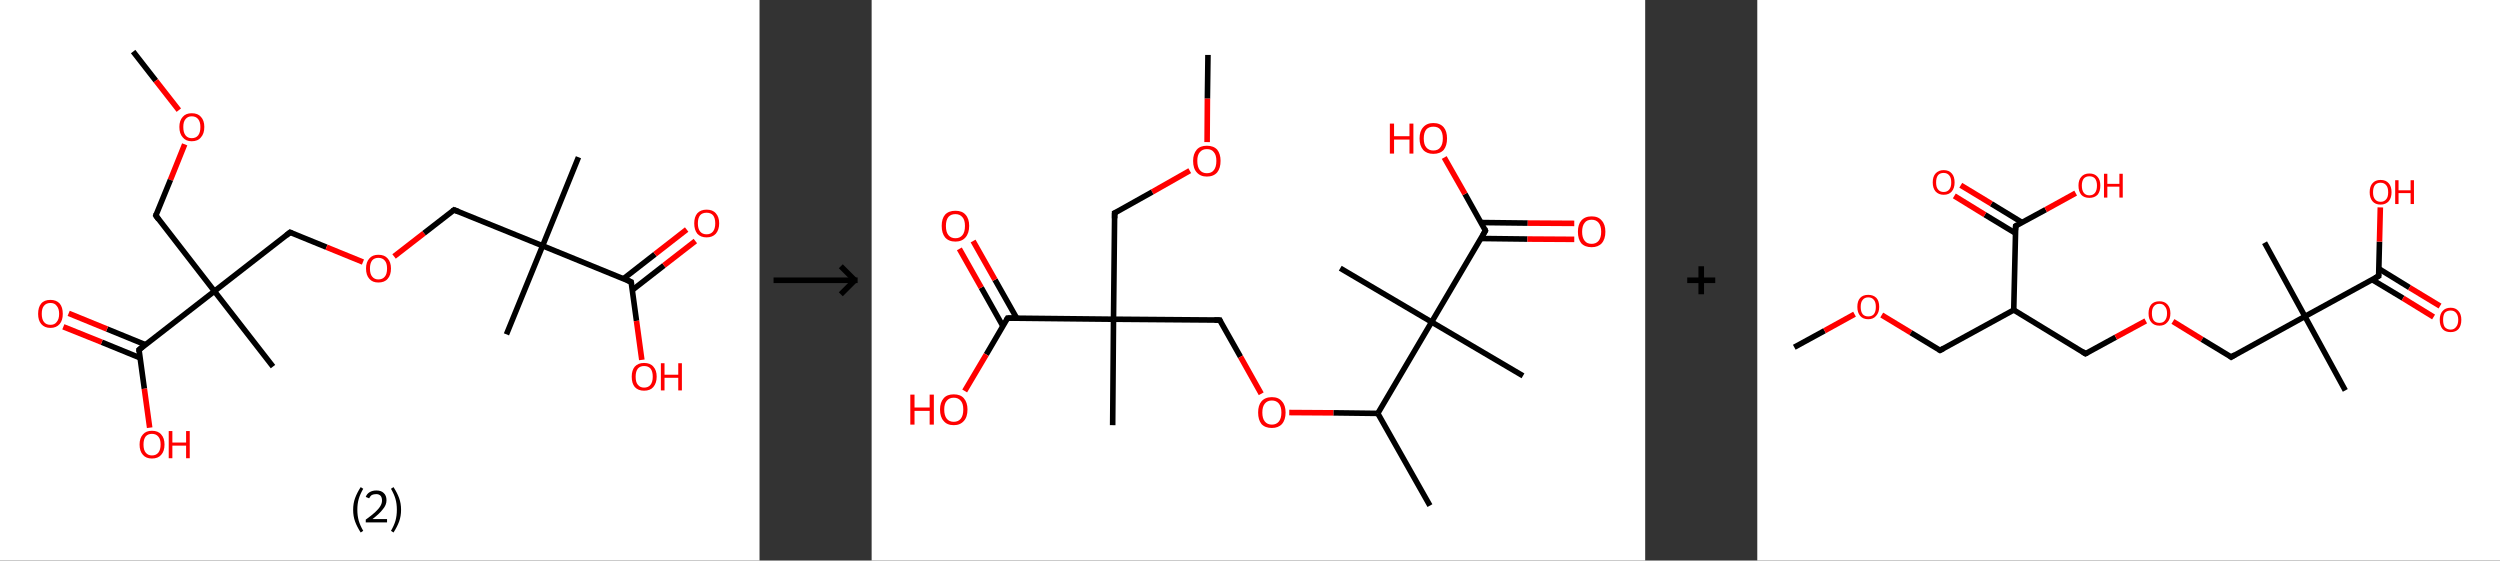 <?xml version='1.0' encoding='ASCII' standalone='yes'?>
<svg xmlns="http://www.w3.org/2000/svg" xmlns:xlink="http://www.w3.org/1999/xlink" version="1.1" width="892.0px" viewBox="0 0 892.0 200.0" height="200.0px">
  <rect x="0" y="0" width="892.0" height="200.0" fill="#333333" stroke="none"/>
  <g>
    <g transform="translate(0, 0) scale(1 1) "><!-- END OF HEADER -->
<rect style="opacity:1.0;fill:#FFFFFF;stroke:none" width="271.0" height="200.0" x="0.0" y="0.0"> </rect>
<path class="bond-0 atom-0 atom-1" d="M 47.5,18.4 L 55.6,28.8" style="fill:none;fill-rule:evenodd;stroke:#000000;stroke-width:2.0px;stroke-linecap:butt;stroke-linejoin:miter;stroke-opacity:1"/>
<path class="bond-0 atom-0 atom-1" d="M 55.6,28.8 L 63.8,39.3" style="fill:none;fill-rule:evenodd;stroke:#FF0000;stroke-width:2.0px;stroke-linecap:butt;stroke-linejoin:miter;stroke-opacity:1"/>
<path class="bond-1 atom-1 atom-2" d="M 65.9,51.5 L 60.8,64.2" style="fill:none;fill-rule:evenodd;stroke:#FF0000;stroke-width:2.0px;stroke-linecap:butt;stroke-linejoin:miter;stroke-opacity:1"/>
<path class="bond-1 atom-1 atom-2" d="M 60.8,64.2 L 55.6,76.9" style="fill:none;fill-rule:evenodd;stroke:#000000;stroke-width:2.0px;stroke-linecap:butt;stroke-linejoin:miter;stroke-opacity:1"/>
<path class="bond-2 atom-2 atom-3" d="M 55.6,76.9 L 76.5,103.9" style="fill:none;fill-rule:evenodd;stroke:#000000;stroke-width:2.0px;stroke-linecap:butt;stroke-linejoin:miter;stroke-opacity:1"/>
<path class="bond-3 atom-3 atom-4" d="M 76.5,103.9 L 97.4,130.8" style="fill:none;fill-rule:evenodd;stroke:#000000;stroke-width:2.0px;stroke-linecap:butt;stroke-linejoin:miter;stroke-opacity:1"/>
<path class="bond-4 atom-3 atom-5" d="M 76.5,103.9 L 103.5,82.9" style="fill:none;fill-rule:evenodd;stroke:#000000;stroke-width:2.0px;stroke-linecap:butt;stroke-linejoin:miter;stroke-opacity:1"/>
<path class="bond-5 atom-5 atom-6" d="M 103.5,82.9 L 116.5,88.2" style="fill:none;fill-rule:evenodd;stroke:#000000;stroke-width:2.0px;stroke-linecap:butt;stroke-linejoin:miter;stroke-opacity:1"/>
<path class="bond-5 atom-5 atom-6" d="M 116.5,88.2 L 129.5,93.5" style="fill:none;fill-rule:evenodd;stroke:#FF0000;stroke-width:2.0px;stroke-linecap:butt;stroke-linejoin:miter;stroke-opacity:1"/>
<path class="bond-6 atom-6 atom-7" d="M 140.6,91.5 L 151.3,83.2" style="fill:none;fill-rule:evenodd;stroke:#FF0000;stroke-width:2.0px;stroke-linecap:butt;stroke-linejoin:miter;stroke-opacity:1"/>
<path class="bond-6 atom-6 atom-7" d="M 151.3,83.2 L 162.0,74.9" style="fill:none;fill-rule:evenodd;stroke:#000000;stroke-width:2.0px;stroke-linecap:butt;stroke-linejoin:miter;stroke-opacity:1"/>
<path class="bond-7 atom-7 atom-8" d="M 162.0,74.9 L 193.6,87.7" style="fill:none;fill-rule:evenodd;stroke:#000000;stroke-width:2.0px;stroke-linecap:butt;stroke-linejoin:miter;stroke-opacity:1"/>
<path class="bond-8 atom-8 atom-9" d="M 193.6,87.7 L 180.7,119.3" style="fill:none;fill-rule:evenodd;stroke:#000000;stroke-width:2.0px;stroke-linecap:butt;stroke-linejoin:miter;stroke-opacity:1"/>
<path class="bond-9 atom-8 atom-10" d="M 193.6,87.7 L 206.4,56.1" style="fill:none;fill-rule:evenodd;stroke:#000000;stroke-width:2.0px;stroke-linecap:butt;stroke-linejoin:miter;stroke-opacity:1"/>
<path class="bond-10 atom-8 atom-11" d="M 193.6,87.7 L 225.2,100.6" style="fill:none;fill-rule:evenodd;stroke:#000000;stroke-width:2.0px;stroke-linecap:butt;stroke-linejoin:miter;stroke-opacity:1"/>
<path class="bond-11 atom-11 atom-12" d="M 225.6,103.5 L 236.9,94.7" style="fill:none;fill-rule:evenodd;stroke:#000000;stroke-width:2.0px;stroke-linecap:butt;stroke-linejoin:miter;stroke-opacity:1"/>
<path class="bond-11 atom-11 atom-12" d="M 236.9,94.7 L 248.1,86.0" style="fill:none;fill-rule:evenodd;stroke:#FF0000;stroke-width:2.0px;stroke-linecap:butt;stroke-linejoin:miter;stroke-opacity:1"/>
<path class="bond-11 atom-11 atom-12" d="M 222.4,99.5 L 233.7,90.7" style="fill:none;fill-rule:evenodd;stroke:#000000;stroke-width:2.0px;stroke-linecap:butt;stroke-linejoin:miter;stroke-opacity:1"/>
<path class="bond-11 atom-11 atom-12" d="M 233.7,90.7 L 245.0,81.9" style="fill:none;fill-rule:evenodd;stroke:#FF0000;stroke-width:2.0px;stroke-linecap:butt;stroke-linejoin:miter;stroke-opacity:1"/>
<path class="bond-12 atom-11 atom-13" d="M 225.2,100.6 L 227.1,114.5" style="fill:none;fill-rule:evenodd;stroke:#000000;stroke-width:2.0px;stroke-linecap:butt;stroke-linejoin:miter;stroke-opacity:1"/>
<path class="bond-12 atom-11 atom-13" d="M 227.1,114.5 L 229.0,128.4" style="fill:none;fill-rule:evenodd;stroke:#FF0000;stroke-width:2.0px;stroke-linecap:butt;stroke-linejoin:miter;stroke-opacity:1"/>
<path class="bond-13 atom-3 atom-14" d="M 76.5,103.9 L 49.6,124.8" style="fill:none;fill-rule:evenodd;stroke:#000000;stroke-width:2.0px;stroke-linecap:butt;stroke-linejoin:miter;stroke-opacity:1"/>
<path class="bond-14 atom-14 atom-15" d="M 51.9,123.0 L 38.2,117.4" style="fill:none;fill-rule:evenodd;stroke:#000000;stroke-width:2.0px;stroke-linecap:butt;stroke-linejoin:miter;stroke-opacity:1"/>
<path class="bond-14 atom-14 atom-15" d="M 38.2,117.4 L 24.5,111.8" style="fill:none;fill-rule:evenodd;stroke:#FF0000;stroke-width:2.0px;stroke-linecap:butt;stroke-linejoin:miter;stroke-opacity:1"/>
<path class="bond-14 atom-14 atom-15" d="M 50.0,127.7 L 36.3,122.1" style="fill:none;fill-rule:evenodd;stroke:#000000;stroke-width:2.0px;stroke-linecap:butt;stroke-linejoin:miter;stroke-opacity:1"/>
<path class="bond-14 atom-14 atom-15" d="M 36.3,122.1 L 22.6,116.6" style="fill:none;fill-rule:evenodd;stroke:#FF0000;stroke-width:2.0px;stroke-linecap:butt;stroke-linejoin:miter;stroke-opacity:1"/>
<path class="bond-15 atom-14 atom-16" d="M 49.6,124.8 L 51.5,138.7" style="fill:none;fill-rule:evenodd;stroke:#000000;stroke-width:2.0px;stroke-linecap:butt;stroke-linejoin:miter;stroke-opacity:1"/>
<path class="bond-15 atom-14 atom-16" d="M 51.5,138.7 L 53.4,152.6" style="fill:none;fill-rule:evenodd;stroke:#FF0000;stroke-width:2.0px;stroke-linecap:butt;stroke-linejoin:miter;stroke-opacity:1"/>
<path d="M 55.8,76.3 L 55.6,76.9 L 56.6,78.3" style="fill:none;stroke:#000000;stroke-width:2.0px;stroke-linecap:butt;stroke-linejoin:miter;stroke-opacity:1;"/>
<path d="M 102.1,84.0 L 103.5,82.9 L 104.1,83.2" style="fill:none;stroke:#000000;stroke-width:2.0px;stroke-linecap:butt;stroke-linejoin:miter;stroke-opacity:1;"/>
<path d="M 161.5,75.3 L 162.0,74.9 L 163.6,75.5" style="fill:none;stroke:#000000;stroke-width:2.0px;stroke-linecap:butt;stroke-linejoin:miter;stroke-opacity:1;"/>
<path d="M 223.6,99.9 L 225.2,100.6 L 225.3,101.3" style="fill:none;stroke:#000000;stroke-width:2.0px;stroke-linecap:butt;stroke-linejoin:miter;stroke-opacity:1;"/>
<path d="M 50.9,123.7 L 49.6,124.8 L 49.7,125.5" style="fill:none;stroke:#000000;stroke-width:2.0px;stroke-linecap:butt;stroke-linejoin:miter;stroke-opacity:1;"/>
<path class="atom-1" d="M 64.0 45.3 Q 64.0 43.0, 65.2 41.7 Q 66.3 40.4, 68.4 40.4 Q 70.6 40.4, 71.7 41.7 Q 72.9 43.0, 72.9 45.3 Q 72.9 47.7, 71.7 49.0 Q 70.6 50.4, 68.4 50.4 Q 66.3 50.4, 65.2 49.0 Q 64.0 47.7, 64.0 45.3 M 68.4 49.3 Q 69.9 49.3, 70.7 48.3 Q 71.5 47.3, 71.5 45.3 Q 71.5 43.5, 70.7 42.5 Q 69.9 41.5, 68.4 41.5 Q 67.0 41.5, 66.2 42.5 Q 65.4 43.4, 65.4 45.3 Q 65.4 47.3, 66.2 48.3 Q 67.0 49.3, 68.4 49.3 " fill="#FF0000"/>
<path class="atom-6" d="M 130.6 95.8 Q 130.6 93.5, 131.8 92.2 Q 132.9 90.9, 135.0 90.9 Q 137.2 90.9, 138.3 92.2 Q 139.5 93.5, 139.5 95.8 Q 139.5 98.2, 138.3 99.5 Q 137.2 100.8, 135.0 100.8 Q 132.9 100.8, 131.8 99.5 Q 130.6 98.2, 130.6 95.8 M 135.0 99.7 Q 136.5 99.7, 137.3 98.7 Q 138.1 97.8, 138.1 95.8 Q 138.1 93.9, 137.3 93.0 Q 136.5 92.0, 135.0 92.0 Q 133.6 92.0, 132.8 92.9 Q 132.0 93.9, 132.0 95.8 Q 132.0 97.8, 132.8 98.7 Q 133.6 99.7, 135.0 99.7 " fill="#FF0000"/>
<path class="atom-12" d="M 247.7 79.7 Q 247.7 77.4, 248.8 76.1 Q 250.0 74.8, 252.1 74.8 Q 254.3 74.8, 255.4 76.1 Q 256.6 77.4, 256.6 79.7 Q 256.6 82.0, 255.4 83.4 Q 254.2 84.7, 252.1 84.7 Q 250.0 84.7, 248.8 83.4 Q 247.7 82.0, 247.7 79.7 M 252.1 83.6 Q 253.6 83.6, 254.4 82.6 Q 255.2 81.6, 255.2 79.7 Q 255.2 77.8, 254.4 76.8 Q 253.6 75.9, 252.1 75.9 Q 250.6 75.9, 249.8 76.8 Q 249.0 77.8, 249.0 79.7 Q 249.0 81.6, 249.8 82.6 Q 250.6 83.6, 252.1 83.6 " fill="#FF0000"/>
<path class="atom-13" d="M 225.4 134.4 Q 225.4 132.1, 226.5 130.8 Q 227.7 129.5, 229.8 129.5 Q 232.0 129.5, 233.1 130.8 Q 234.3 132.1, 234.3 134.4 Q 234.3 136.7, 233.1 138.1 Q 232.0 139.4, 229.8 139.4 Q 227.7 139.4, 226.5 138.1 Q 225.4 136.8, 225.4 134.4 M 229.8 138.3 Q 231.3 138.3, 232.1 137.3 Q 232.9 136.3, 232.9 134.4 Q 232.9 132.5, 232.1 131.5 Q 231.3 130.6, 229.8 130.6 Q 228.4 130.6, 227.6 131.5 Q 226.8 132.5, 226.8 134.4 Q 226.8 136.4, 227.6 137.3 Q 228.4 138.3, 229.8 138.3 " fill="#FF0000"/>
<path class="atom-13" d="M 235.8 129.6 L 237.1 129.6 L 237.1 133.7 L 242.0 133.7 L 242.0 129.6 L 243.3 129.6 L 243.3 139.3 L 242.0 139.3 L 242.0 134.8 L 237.1 134.8 L 237.1 139.3 L 235.8 139.3 L 235.8 129.6 " fill="#FF0000"/>
<path class="atom-15" d="M 13.6 112.0 Q 13.6 109.6, 14.7 108.3 Q 15.8 107.0, 18.0 107.0 Q 20.1 107.0, 21.3 108.3 Q 22.4 109.6, 22.4 112.0 Q 22.4 114.3, 21.3 115.6 Q 20.1 117.0, 18.0 117.0 Q 15.9 117.0, 14.7 115.6 Q 13.6 114.3, 13.6 112.0 M 18.0 115.9 Q 19.5 115.9, 20.2 114.9 Q 21.1 113.9, 21.1 112.0 Q 21.1 110.1, 20.2 109.1 Q 19.5 108.1, 18.0 108.1 Q 16.5 108.1, 15.7 109.1 Q 14.9 110.0, 14.9 112.0 Q 14.9 113.9, 15.7 114.9 Q 16.5 115.9, 18.0 115.9 " fill="#FF0000"/>
<path class="atom-16" d="M 49.8 158.6 Q 49.8 156.3, 51.0 155.0 Q 52.1 153.7, 54.2 153.7 Q 56.4 153.7, 57.5 155.0 Q 58.7 156.3, 58.7 158.6 Q 58.7 161.0, 57.5 162.3 Q 56.4 163.6, 54.2 163.6 Q 52.1 163.6, 51.0 162.3 Q 49.8 161.0, 49.8 158.6 M 54.2 162.5 Q 55.7 162.5, 56.5 161.5 Q 57.3 160.5, 57.3 158.6 Q 57.3 156.7, 56.5 155.8 Q 55.7 154.8, 54.2 154.8 Q 52.8 154.8, 52.0 155.7 Q 51.2 156.7, 51.2 158.6 Q 51.2 160.6, 52.0 161.5 Q 52.8 162.5, 54.2 162.5 " fill="#FF0000"/>
<path class="atom-16" d="M 60.2 153.8 L 61.5 153.8 L 61.5 157.9 L 66.4 157.9 L 66.4 153.8 L 67.7 153.8 L 67.7 163.5 L 66.4 163.5 L 66.4 159.0 L 61.5 159.0 L 61.5 163.5 L 60.2 163.5 L 60.2 153.8 " fill="#FF0000"/>
<path class="legend" d="M 126.0 181.9 Q 126.0 179.6, 126.7 177.7 Q 127.4 175.8, 128.7 173.8 L 129.6 174.4 Q 128.5 176.3, 128.0 178.0 Q 127.5 179.7, 127.5 181.9 Q 127.5 184.0, 128.0 185.8 Q 128.5 187.5, 129.6 189.4 L 128.7 190.0 Q 127.4 188.0, 126.7 186.1 Q 126.0 184.2, 126.0 181.9 " fill="#000000"/>
<path class="legend" d="M 130.5 177.3 Q 130.9 176.2, 131.9 175.6 Q 132.9 175.0, 134.3 175.0 Q 136.0 175.0, 136.9 175.9 Q 137.9 176.8, 137.9 178.5 Q 137.9 180.2, 136.6 181.7 Q 135.4 183.3, 132.9 185.2 L 138.1 185.2 L 138.1 186.4 L 130.5 186.4 L 130.5 185.4 Q 132.6 183.9, 133.8 182.8 Q 135.1 181.6, 135.7 180.6 Q 136.3 179.6, 136.3 178.6 Q 136.3 177.5, 135.8 176.9 Q 135.2 176.3, 134.3 176.3 Q 133.3 176.3, 132.7 176.6 Q 132.1 177.0, 131.7 177.8 L 130.5 177.3 " fill="#000000"/>
<path class="legend" d="M 143.1 181.9 Q 143.1 184.2, 142.4 186.1 Q 141.7 188.0, 140.4 190.0 L 139.5 189.4 Q 140.6 187.5, 141.1 185.8 Q 141.6 184.0, 141.6 181.9 Q 141.6 179.7, 141.1 178.0 Q 140.6 176.3, 139.5 174.4 L 140.4 173.8 Q 141.7 175.8, 142.4 177.7 Q 143.1 179.6, 143.1 181.9 " fill="#000000"/>
</g>
    <g transform="translate(271.0, 0) scale(1 1) "><line x1="5" y1="100" x2="35" y2="100" style="stroke:rgb(0,0,0);stroke-width:2"/>
  <line x1="34" y1="100" x2="29" y2="95" style="stroke:rgb(0,0,0);stroke-width:2"/>
  <line x1="34" y1="100" x2="29" y2="105" style="stroke:rgb(0,0,0);stroke-width:2"/>
</g>
    <g transform="translate(311.0, 0) scale(1 1) "><!-- END OF HEADER -->
<rect style="opacity:1.0;fill:#FFFFFF;stroke:none" width="276.0" height="200.0" x="0.0" y="0.0"> </rect>
<path class="bond-0 atom-0 atom-1" d="M 120.0,19.6 L 119.8,35.2" style="fill:none;fill-rule:evenodd;stroke:#000000;stroke-width:2.0px;stroke-linecap:butt;stroke-linejoin:miter;stroke-opacity:1"/>
<path class="bond-0 atom-0 atom-1" d="M 119.8,35.2 L 119.7,50.7" style="fill:none;fill-rule:evenodd;stroke:#FF0000;stroke-width:2.0px;stroke-linecap:butt;stroke-linejoin:miter;stroke-opacity:1"/>
<path class="bond-1 atom-1 atom-2" d="M 113.5,60.9 L 100.1,68.5" style="fill:none;fill-rule:evenodd;stroke:#FF0000;stroke-width:2.0px;stroke-linecap:butt;stroke-linejoin:miter;stroke-opacity:1"/>
<path class="bond-1 atom-1 atom-2" d="M 100.1,68.5 L 86.7,76.0" style="fill:none;fill-rule:evenodd;stroke:#000000;stroke-width:2.0px;stroke-linecap:butt;stroke-linejoin:miter;stroke-opacity:1"/>
<path class="bond-2 atom-2 atom-3" d="M 86.7,76.0 L 86.3,113.9" style="fill:none;fill-rule:evenodd;stroke:#000000;stroke-width:2.0px;stroke-linecap:butt;stroke-linejoin:miter;stroke-opacity:1"/>
<path class="bond-3 atom-3 atom-4" d="M 86.3,113.9 L 86.0,151.7" style="fill:none;fill-rule:evenodd;stroke:#000000;stroke-width:2.0px;stroke-linecap:butt;stroke-linejoin:miter;stroke-opacity:1"/>
<path class="bond-4 atom-3 atom-5" d="M 86.3,113.9 L 124.2,114.2" style="fill:none;fill-rule:evenodd;stroke:#000000;stroke-width:2.0px;stroke-linecap:butt;stroke-linejoin:miter;stroke-opacity:1"/>
<path class="bond-5 atom-5 atom-6" d="M 124.2,114.2 L 131.6,127.3" style="fill:none;fill-rule:evenodd;stroke:#000000;stroke-width:2.0px;stroke-linecap:butt;stroke-linejoin:miter;stroke-opacity:1"/>
<path class="bond-5 atom-5 atom-6" d="M 131.6,127.3 L 139.0,140.5" style="fill:none;fill-rule:evenodd;stroke:#FF0000;stroke-width:2.0px;stroke-linecap:butt;stroke-linejoin:miter;stroke-opacity:1"/>
<path class="bond-6 atom-6 atom-7" d="M 149.0,147.2 L 164.8,147.3" style="fill:none;fill-rule:evenodd;stroke:#FF0000;stroke-width:2.0px;stroke-linecap:butt;stroke-linejoin:miter;stroke-opacity:1"/>
<path class="bond-6 atom-6 atom-7" d="M 164.8,147.3 L 180.6,147.5" style="fill:none;fill-rule:evenodd;stroke:#000000;stroke-width:2.0px;stroke-linecap:butt;stroke-linejoin:miter;stroke-opacity:1"/>
<path class="bond-7 atom-7 atom-8" d="M 180.6,147.5 L 199.2,180.4" style="fill:none;fill-rule:evenodd;stroke:#000000;stroke-width:2.0px;stroke-linecap:butt;stroke-linejoin:miter;stroke-opacity:1"/>
<path class="bond-8 atom-7 atom-9" d="M 180.6,147.5 L 199.8,114.9" style="fill:none;fill-rule:evenodd;stroke:#000000;stroke-width:2.0px;stroke-linecap:butt;stroke-linejoin:miter;stroke-opacity:1"/>
<path class="bond-9 atom-9 atom-10" d="M 199.8,114.9 L 167.2,95.7" style="fill:none;fill-rule:evenodd;stroke:#000000;stroke-width:2.0px;stroke-linecap:butt;stroke-linejoin:miter;stroke-opacity:1"/>
<path class="bond-10 atom-9 atom-11" d="M 199.8,114.9 L 232.4,134.1" style="fill:none;fill-rule:evenodd;stroke:#000000;stroke-width:2.0px;stroke-linecap:butt;stroke-linejoin:miter;stroke-opacity:1"/>
<path class="bond-11 atom-9 atom-12" d="M 199.8,114.9 L 219.0,82.3" style="fill:none;fill-rule:evenodd;stroke:#000000;stroke-width:2.0px;stroke-linecap:butt;stroke-linejoin:miter;stroke-opacity:1"/>
<path class="bond-12 atom-12 atom-13" d="M 217.4,85.1 L 234.0,85.3" style="fill:none;fill-rule:evenodd;stroke:#000000;stroke-width:2.0px;stroke-linecap:butt;stroke-linejoin:miter;stroke-opacity:1"/>
<path class="bond-12 atom-12 atom-13" d="M 234.0,85.3 L 250.7,85.4" style="fill:none;fill-rule:evenodd;stroke:#FF0000;stroke-width:2.0px;stroke-linecap:butt;stroke-linejoin:miter;stroke-opacity:1"/>
<path class="bond-12 atom-12 atom-13" d="M 217.4,79.4 L 234.1,79.6" style="fill:none;fill-rule:evenodd;stroke:#000000;stroke-width:2.0px;stroke-linecap:butt;stroke-linejoin:miter;stroke-opacity:1"/>
<path class="bond-12 atom-12 atom-13" d="M 234.1,79.6 L 250.7,79.7" style="fill:none;fill-rule:evenodd;stroke:#FF0000;stroke-width:2.0px;stroke-linecap:butt;stroke-linejoin:miter;stroke-opacity:1"/>
<path class="bond-13 atom-12 atom-14" d="M 219.0,82.3 L 211.7,69.2" style="fill:none;fill-rule:evenodd;stroke:#000000;stroke-width:2.0px;stroke-linecap:butt;stroke-linejoin:miter;stroke-opacity:1"/>
<path class="bond-13 atom-12 atom-14" d="M 211.7,69.2 L 204.3,56.2" style="fill:none;fill-rule:evenodd;stroke:#FF0000;stroke-width:2.0px;stroke-linecap:butt;stroke-linejoin:miter;stroke-opacity:1"/>
<path class="bond-14 atom-3 atom-15" d="M 86.3,113.9 L 48.5,113.5" style="fill:none;fill-rule:evenodd;stroke:#000000;stroke-width:2.0px;stroke-linecap:butt;stroke-linejoin:miter;stroke-opacity:1"/>
<path class="bond-15 atom-15 atom-16" d="M 51.8,113.6 L 44.0,99.8" style="fill:none;fill-rule:evenodd;stroke:#000000;stroke-width:2.0px;stroke-linecap:butt;stroke-linejoin:miter;stroke-opacity:1"/>
<path class="bond-15 atom-15 atom-16" d="M 44.0,99.8 L 36.2,86.0" style="fill:none;fill-rule:evenodd;stroke:#FF0000;stroke-width:2.0px;stroke-linecap:butt;stroke-linejoin:miter;stroke-opacity:1"/>
<path class="bond-15 atom-15 atom-16" d="M 46.8,116.3 L 39.1,102.6" style="fill:none;fill-rule:evenodd;stroke:#000000;stroke-width:2.0px;stroke-linecap:butt;stroke-linejoin:miter;stroke-opacity:1"/>
<path class="bond-15 atom-15 atom-16" d="M 39.1,102.6 L 31.3,88.8" style="fill:none;fill-rule:evenodd;stroke:#FF0000;stroke-width:2.0px;stroke-linecap:butt;stroke-linejoin:miter;stroke-opacity:1"/>
<path class="bond-16 atom-15 atom-17" d="M 48.5,113.5 L 40.9,126.5" style="fill:none;fill-rule:evenodd;stroke:#000000;stroke-width:2.0px;stroke-linecap:butt;stroke-linejoin:miter;stroke-opacity:1"/>
<path class="bond-16 atom-15 atom-17" d="M 40.9,126.5 L 33.2,139.5" style="fill:none;fill-rule:evenodd;stroke:#FF0000;stroke-width:2.0px;stroke-linecap:butt;stroke-linejoin:miter;stroke-opacity:1"/>
<path d="M 87.4,75.7 L 86.7,76.0 L 86.7,77.9" style="fill:none;stroke:#000000;stroke-width:2.0px;stroke-linecap:butt;stroke-linejoin:miter;stroke-opacity:1;"/>
<path d="M 122.3,114.2 L 124.2,114.2 L 124.5,114.9" style="fill:none;stroke:#000000;stroke-width:2.0px;stroke-linecap:butt;stroke-linejoin:miter;stroke-opacity:1;"/>
<path d="M 218.1,83.9 L 219.0,82.3 L 218.7,81.6" style="fill:none;stroke:#000000;stroke-width:2.0px;stroke-linecap:butt;stroke-linejoin:miter;stroke-opacity:1;"/>
<path d="M 50.4,113.5 L 48.5,113.5 L 48.1,114.2" style="fill:none;stroke:#000000;stroke-width:2.0px;stroke-linecap:butt;stroke-linejoin:miter;stroke-opacity:1;"/>
<path class="atom-1" d="M 114.7 57.4 Q 114.7 54.9, 116.0 53.4 Q 117.2 52.0, 119.6 52.0 Q 122.0 52.0, 123.3 53.4 Q 124.5 54.9, 124.5 57.4 Q 124.5 60.0, 123.3 61.5 Q 122.0 63.0, 119.6 63.0 Q 117.3 63.0, 116.0 61.5 Q 114.7 60.1, 114.7 57.4 M 119.6 61.8 Q 121.3 61.8, 122.1 60.7 Q 123.0 59.6, 123.0 57.4 Q 123.0 55.3, 122.1 54.3 Q 121.3 53.2, 119.6 53.2 Q 118.0 53.2, 117.1 54.3 Q 116.2 55.3, 116.2 57.4 Q 116.2 59.6, 117.1 60.7 Q 118.0 61.8, 119.6 61.8 " fill="#FF0000"/>
<path class="atom-6" d="M 137.9 147.2 Q 137.9 144.6, 139.1 143.2 Q 140.4 141.7, 142.8 141.7 Q 145.2 141.7, 146.4 143.2 Q 147.7 144.6, 147.7 147.2 Q 147.7 149.8, 146.4 151.3 Q 145.1 152.7, 142.8 152.7 Q 140.4 152.7, 139.1 151.3 Q 137.9 149.8, 137.9 147.2 M 142.8 151.5 Q 144.4 151.5, 145.3 150.4 Q 146.2 149.3, 146.2 147.2 Q 146.2 145.1, 145.3 144.0 Q 144.4 142.9, 142.8 142.9 Q 141.2 142.9, 140.3 144.0 Q 139.4 145.1, 139.4 147.2 Q 139.4 149.3, 140.3 150.4 Q 141.2 151.5, 142.8 151.5 " fill="#FF0000"/>
<path class="atom-13" d="M 252.0 82.7 Q 252.0 80.1, 253.2 78.7 Q 254.5 77.2, 256.9 77.2 Q 259.3 77.2, 260.5 78.7 Q 261.8 80.1, 261.8 82.7 Q 261.8 85.3, 260.5 86.8 Q 259.2 88.2, 256.9 88.2 Q 254.5 88.2, 253.2 86.8 Q 252.0 85.3, 252.0 82.7 M 256.9 87.0 Q 258.5 87.0, 259.4 85.9 Q 260.3 84.8, 260.3 82.7 Q 260.3 80.6, 259.4 79.5 Q 258.5 78.4, 256.9 78.4 Q 255.2 78.4, 254.4 79.5 Q 253.5 80.6, 253.5 82.7 Q 253.5 84.8, 254.4 85.9 Q 255.2 87.0, 256.9 87.0 " fill="#FF0000"/>
<path class="atom-14" d="M 184.9 44.1 L 186.4 44.1 L 186.4 48.6 L 191.9 48.6 L 191.9 44.1 L 193.3 44.1 L 193.3 54.8 L 191.9 54.8 L 191.9 49.8 L 186.4 49.8 L 186.4 54.8 L 184.9 54.8 L 184.9 44.1 " fill="#FF0000"/>
<path class="atom-14" d="M 195.5 49.4 Q 195.5 46.8, 196.8 45.4 Q 198.1 43.9, 200.4 43.9 Q 202.8 43.9, 204.1 45.4 Q 205.3 46.8, 205.3 49.4 Q 205.3 52.0, 204.1 53.5 Q 202.8 54.9, 200.4 54.9 Q 198.1 54.9, 196.8 53.5 Q 195.5 52.0, 195.5 49.4 M 200.4 53.7 Q 202.1 53.7, 202.9 52.6 Q 203.8 51.5, 203.8 49.4 Q 203.8 47.3, 202.9 46.2 Q 202.1 45.2, 200.4 45.2 Q 198.8 45.2, 197.9 46.2 Q 197.0 47.3, 197.0 49.4 Q 197.0 51.6, 197.9 52.6 Q 198.8 53.7, 200.4 53.7 " fill="#FF0000"/>
<path class="atom-16" d="M 25.0 80.6 Q 25.0 78.0, 26.2 76.6 Q 27.5 75.2, 29.9 75.2 Q 32.3 75.2, 33.5 76.6 Q 34.8 78.0, 34.8 80.6 Q 34.8 83.2, 33.5 84.7 Q 32.2 86.2, 29.9 86.2 Q 27.5 86.2, 26.2 84.7 Q 25.0 83.2, 25.0 80.6 M 29.9 85.0 Q 31.5 85.0, 32.4 83.9 Q 33.3 82.8, 33.3 80.6 Q 33.3 78.5, 32.4 77.5 Q 31.5 76.4, 29.9 76.4 Q 28.3 76.4, 27.4 77.4 Q 26.5 78.5, 26.5 80.6 Q 26.5 82.8, 27.4 83.9 Q 28.3 85.0, 29.9 85.0 " fill="#FF0000"/>
<path class="atom-17" d="M 13.8 140.8 L 15.3 140.8 L 15.3 145.4 L 20.7 145.4 L 20.7 140.8 L 22.2 140.8 L 22.2 151.5 L 20.7 151.5 L 20.7 146.6 L 15.3 146.6 L 15.3 151.5 L 13.8 151.5 L 13.8 140.8 " fill="#FF0000"/>
<path class="atom-17" d="M 24.4 146.1 Q 24.4 143.6, 25.7 142.1 Q 26.9 140.7, 29.3 140.7 Q 31.7 140.7, 32.9 142.1 Q 34.2 143.6, 34.2 146.1 Q 34.2 148.8, 32.9 150.2 Q 31.6 151.7, 29.3 151.7 Q 26.9 151.7, 25.7 150.2 Q 24.4 148.8, 24.4 146.1 M 29.3 150.5 Q 30.9 150.5, 31.8 149.4 Q 32.7 148.3, 32.7 146.1 Q 32.7 144.0, 31.8 143.0 Q 30.9 141.9, 29.3 141.9 Q 27.7 141.9, 26.8 143.0 Q 25.9 144.0, 25.9 146.1 Q 25.9 148.3, 26.8 149.4 Q 27.7 150.5, 29.3 150.5 " fill="#FF0000"/>
</g>
    <g transform="translate(587.0, 0) scale(1 1) "><line x1="15" y1="100" x2="25" y2="100" style="stroke:rgb(0,0,0);stroke-width:2"/>
  <line x1="20" y1="95" x2="20" y2="105" style="stroke:rgb(0,0,0);stroke-width:2"/>
</g>
    <g transform="translate(627.0, 0) scale(1 1) "><!-- END OF HEADER -->
<rect style="opacity:1.0;fill:#FFFFFF;stroke:none" width="265.0" height="200.0" x="0.0" y="0.0"> </rect>
<path class="bond-0 atom-0 atom-1" d="M 13.2,123.9 L 24.0,118.0" style="fill:none;fill-rule:evenodd;stroke:#000000;stroke-width:2.0px;stroke-linecap:butt;stroke-linejoin:miter;stroke-opacity:1"/>
<path class="bond-0 atom-0 atom-1" d="M 24.0,118.0 L 34.7,112.1" style="fill:none;fill-rule:evenodd;stroke:#FF0000;stroke-width:2.0px;stroke-linecap:butt;stroke-linejoin:miter;stroke-opacity:1"/>
<path class="bond-1 atom-1 atom-2" d="M 44.4,112.4 L 54.8,118.7" style="fill:none;fill-rule:evenodd;stroke:#FF0000;stroke-width:2.0px;stroke-linecap:butt;stroke-linejoin:miter;stroke-opacity:1"/>
<path class="bond-1 atom-1 atom-2" d="M 54.8,118.7 L 65.2,125.0" style="fill:none;fill-rule:evenodd;stroke:#000000;stroke-width:2.0px;stroke-linecap:butt;stroke-linejoin:miter;stroke-opacity:1"/>
<path class="bond-2 atom-2 atom-3" d="M 65.2,125.0 L 91.5,110.6" style="fill:none;fill-rule:evenodd;stroke:#000000;stroke-width:2.0px;stroke-linecap:butt;stroke-linejoin:miter;stroke-opacity:1"/>
<path class="bond-3 atom-3 atom-4" d="M 91.5,110.6 L 117.1,126.2" style="fill:none;fill-rule:evenodd;stroke:#000000;stroke-width:2.0px;stroke-linecap:butt;stroke-linejoin:miter;stroke-opacity:1"/>
<path class="bond-4 atom-4 atom-5" d="M 117.1,126.2 L 127.9,120.3" style="fill:none;fill-rule:evenodd;stroke:#000000;stroke-width:2.0px;stroke-linecap:butt;stroke-linejoin:miter;stroke-opacity:1"/>
<path class="bond-4 atom-4 atom-5" d="M 127.9,120.3 L 138.6,114.5" style="fill:none;fill-rule:evenodd;stroke:#FF0000;stroke-width:2.0px;stroke-linecap:butt;stroke-linejoin:miter;stroke-opacity:1"/>
<path class="bond-5 atom-5 atom-6" d="M 148.3,114.7 L 158.7,121.1" style="fill:none;fill-rule:evenodd;stroke:#FF0000;stroke-width:2.0px;stroke-linecap:butt;stroke-linejoin:miter;stroke-opacity:1"/>
<path class="bond-5 atom-5 atom-6" d="M 158.7,121.1 L 169.1,127.4" style="fill:none;fill-rule:evenodd;stroke:#000000;stroke-width:2.0px;stroke-linecap:butt;stroke-linejoin:miter;stroke-opacity:1"/>
<path class="bond-6 atom-6 atom-7" d="M 169.1,127.4 L 195.4,112.9" style="fill:none;fill-rule:evenodd;stroke:#000000;stroke-width:2.0px;stroke-linecap:butt;stroke-linejoin:miter;stroke-opacity:1"/>
<path class="bond-7 atom-7 atom-8" d="M 195.4,112.9 L 181.0,86.6" style="fill:none;fill-rule:evenodd;stroke:#000000;stroke-width:2.0px;stroke-linecap:butt;stroke-linejoin:miter;stroke-opacity:1"/>
<path class="bond-8 atom-7 atom-9" d="M 195.4,112.9 L 209.8,139.3" style="fill:none;fill-rule:evenodd;stroke:#000000;stroke-width:2.0px;stroke-linecap:butt;stroke-linejoin:miter;stroke-opacity:1"/>
<path class="bond-9 atom-7 atom-10" d="M 195.4,112.9 L 221.7,98.5" style="fill:none;fill-rule:evenodd;stroke:#000000;stroke-width:2.0px;stroke-linecap:butt;stroke-linejoin:miter;stroke-opacity:1"/>
<path class="bond-10 atom-10 atom-11" d="M 219.4,99.8 L 230.4,106.4" style="fill:none;fill-rule:evenodd;stroke:#000000;stroke-width:2.0px;stroke-linecap:butt;stroke-linejoin:miter;stroke-opacity:1"/>
<path class="bond-10 atom-10 atom-11" d="M 230.4,106.4 L 241.3,113.1" style="fill:none;fill-rule:evenodd;stroke:#FF0000;stroke-width:2.0px;stroke-linecap:butt;stroke-linejoin:miter;stroke-opacity:1"/>
<path class="bond-10 atom-10 atom-11" d="M 221.8,95.9 L 232.7,102.6" style="fill:none;fill-rule:evenodd;stroke:#000000;stroke-width:2.0px;stroke-linecap:butt;stroke-linejoin:miter;stroke-opacity:1"/>
<path class="bond-10 atom-10 atom-11" d="M 232.7,102.6 L 243.6,109.2" style="fill:none;fill-rule:evenodd;stroke:#FF0000;stroke-width:2.0px;stroke-linecap:butt;stroke-linejoin:miter;stroke-opacity:1"/>
<path class="bond-11 atom-10 atom-12" d="M 221.7,98.5 L 222.0,86.2" style="fill:none;fill-rule:evenodd;stroke:#000000;stroke-width:2.0px;stroke-linecap:butt;stroke-linejoin:miter;stroke-opacity:1"/>
<path class="bond-11 atom-10 atom-12" d="M 222.0,86.2 L 222.3,74.0" style="fill:none;fill-rule:evenodd;stroke:#FF0000;stroke-width:2.0px;stroke-linecap:butt;stroke-linejoin:miter;stroke-opacity:1"/>
<path class="bond-12 atom-3 atom-13" d="M 91.5,110.6 L 92.2,80.6" style="fill:none;fill-rule:evenodd;stroke:#000000;stroke-width:2.0px;stroke-linecap:butt;stroke-linejoin:miter;stroke-opacity:1"/>
<path class="bond-13 atom-13 atom-14" d="M 94.5,79.4 L 83.5,72.7" style="fill:none;fill-rule:evenodd;stroke:#000000;stroke-width:2.0px;stroke-linecap:butt;stroke-linejoin:miter;stroke-opacity:1"/>
<path class="bond-13 atom-13 atom-14" d="M 83.5,72.7 L 72.6,66.1" style="fill:none;fill-rule:evenodd;stroke:#FF0000;stroke-width:2.0px;stroke-linecap:butt;stroke-linejoin:miter;stroke-opacity:1"/>
<path class="bond-13 atom-13 atom-14" d="M 92.1,83.2 L 81.2,76.6" style="fill:none;fill-rule:evenodd;stroke:#000000;stroke-width:2.0px;stroke-linecap:butt;stroke-linejoin:miter;stroke-opacity:1"/>
<path class="bond-13 atom-13 atom-14" d="M 81.2,76.6 L 70.3,69.9" style="fill:none;fill-rule:evenodd;stroke:#FF0000;stroke-width:2.0px;stroke-linecap:butt;stroke-linejoin:miter;stroke-opacity:1"/>
<path class="bond-14 atom-13 atom-15" d="M 92.2,80.6 L 102.9,74.8" style="fill:none;fill-rule:evenodd;stroke:#000000;stroke-width:2.0px;stroke-linecap:butt;stroke-linejoin:miter;stroke-opacity:1"/>
<path class="bond-14 atom-13 atom-15" d="M 102.9,74.8 L 113.6,68.9" style="fill:none;fill-rule:evenodd;stroke:#FF0000;stroke-width:2.0px;stroke-linecap:butt;stroke-linejoin:miter;stroke-opacity:1"/>
<path d="M 64.7,124.7 L 65.2,125.0 L 66.5,124.3" style="fill:none;stroke:#000000;stroke-width:2.0px;stroke-linecap:butt;stroke-linejoin:miter;stroke-opacity:1;"/>
<path d="M 115.9,125.4 L 117.1,126.2 L 117.7,125.9" style="fill:none;stroke:#000000;stroke-width:2.0px;stroke-linecap:butt;stroke-linejoin:miter;stroke-opacity:1;"/>
<path d="M 168.6,127.0 L 169.1,127.4 L 170.4,126.6" style="fill:none;stroke:#000000;stroke-width:2.0px;stroke-linecap:butt;stroke-linejoin:miter;stroke-opacity:1;"/>
<path d="M 220.4,99.2 L 221.7,98.5 L 221.7,97.9" style="fill:none;stroke:#000000;stroke-width:2.0px;stroke-linecap:butt;stroke-linejoin:miter;stroke-opacity:1;"/>
<path d="M 92.1,82.1 L 92.2,80.6 L 92.7,80.3" style="fill:none;stroke:#000000;stroke-width:2.0px;stroke-linecap:butt;stroke-linejoin:miter;stroke-opacity:1;"/>
<path class="atom-1" d="M 35.7 109.5 Q 35.7 107.4, 36.7 106.3 Q 37.7 105.2, 39.6 105.2 Q 41.4 105.2, 42.5 106.3 Q 43.5 107.4, 43.5 109.5 Q 43.5 111.5, 42.4 112.7 Q 41.4 113.9, 39.6 113.9 Q 37.7 113.9, 36.7 112.7 Q 35.7 111.5, 35.7 109.5 M 39.6 112.9 Q 40.9 112.9, 41.6 112.1 Q 42.3 111.2, 42.3 109.5 Q 42.3 107.8, 41.6 107.0 Q 40.9 106.1, 39.6 106.1 Q 38.3 106.1, 37.6 107.0 Q 36.9 107.8, 36.9 109.5 Q 36.9 111.2, 37.6 112.1 Q 38.3 112.9, 39.6 112.9 " fill="#FF0000"/>
<path class="atom-5" d="M 139.6 111.8 Q 139.6 109.8, 140.6 108.6 Q 141.6 107.5, 143.5 107.5 Q 145.3 107.5, 146.3 108.6 Q 147.4 109.8, 147.4 111.8 Q 147.4 113.9, 146.3 115.0 Q 145.3 116.2, 143.5 116.2 Q 141.6 116.2, 140.6 115.0 Q 139.6 113.9, 139.6 111.8 M 143.5 115.2 Q 144.8 115.2, 145.4 114.4 Q 146.2 113.5, 146.2 111.8 Q 146.2 110.1, 145.4 109.3 Q 144.8 108.4, 143.5 108.4 Q 142.2 108.4, 141.5 109.3 Q 140.8 110.1, 140.8 111.8 Q 140.8 113.5, 141.5 114.4 Q 142.2 115.2, 143.5 115.2 " fill="#FF0000"/>
<path class="atom-11" d="M 243.5 114.1 Q 243.5 112.1, 244.5 111.0 Q 245.5 109.8, 247.4 109.8 Q 249.2 109.8, 250.2 111.0 Q 251.2 112.1, 251.2 114.1 Q 251.2 116.2, 250.2 117.4 Q 249.2 118.5, 247.4 118.5 Q 245.5 118.5, 244.5 117.4 Q 243.5 116.2, 243.5 114.1 M 247.4 117.6 Q 248.6 117.6, 249.3 116.7 Q 250.1 115.8, 250.1 114.1 Q 250.1 112.5, 249.3 111.6 Q 248.6 110.8, 247.4 110.8 Q 246.1 110.8, 245.3 111.6 Q 244.7 112.5, 244.7 114.1 Q 244.7 115.8, 245.3 116.7 Q 246.1 117.6, 247.4 117.6 " fill="#FF0000"/>
<path class="atom-12" d="M 218.5 68.6 Q 218.5 66.5, 219.5 65.4 Q 220.5 64.2, 222.4 64.2 Q 224.3 64.2, 225.3 65.4 Q 226.3 66.5, 226.3 68.6 Q 226.3 70.6, 225.3 71.8 Q 224.2 73.0, 222.4 73.0 Q 220.5 73.0, 219.5 71.8 Q 218.5 70.6, 218.5 68.6 M 222.4 72.0 Q 223.7 72.0, 224.4 71.1 Q 225.1 70.3, 225.1 68.6 Q 225.1 66.9, 224.4 66.1 Q 223.7 65.2, 222.4 65.2 Q 221.1 65.2, 220.4 66.0 Q 219.7 66.9, 219.7 68.6 Q 219.7 70.3, 220.4 71.1 Q 221.1 72.0, 222.4 72.0 " fill="#FF0000"/>
<path class="atom-12" d="M 227.6 64.3 L 228.8 64.3 L 228.8 67.9 L 233.1 67.9 L 233.1 64.3 L 234.3 64.3 L 234.3 72.8 L 233.1 72.8 L 233.1 68.9 L 228.8 68.9 L 228.8 72.8 L 227.6 72.8 L 227.6 64.3 " fill="#FF0000"/>
<path class="atom-14" d="M 62.6 65.1 Q 62.6 63.0, 63.6 61.9 Q 64.7 60.7, 66.5 60.7 Q 68.4 60.7, 69.4 61.9 Q 70.4 63.0, 70.4 65.1 Q 70.4 67.1, 69.4 68.3 Q 68.4 69.5, 66.5 69.5 Q 64.7 69.5, 63.6 68.3 Q 62.6 67.1, 62.6 65.1 M 66.5 68.5 Q 67.8 68.5, 68.5 67.6 Q 69.2 66.8, 69.2 65.1 Q 69.2 63.4, 68.5 62.6 Q 67.8 61.7, 66.5 61.7 Q 65.2 61.7, 64.5 62.5 Q 63.8 63.4, 63.8 65.1 Q 63.8 66.8, 64.5 67.6 Q 65.2 68.5, 66.5 68.5 " fill="#FF0000"/>
<path class="atom-15" d="M 114.6 66.2 Q 114.6 64.2, 115.6 63.1 Q 116.6 61.9, 118.5 61.9 Q 120.4 61.9, 121.4 63.1 Q 122.4 64.2, 122.4 66.2 Q 122.4 68.3, 121.4 69.5 Q 120.3 70.6, 118.5 70.6 Q 116.6 70.6, 115.6 69.5 Q 114.6 68.3, 114.6 66.2 M 118.5 69.7 Q 119.8 69.7, 120.5 68.8 Q 121.2 67.9, 121.2 66.2 Q 121.2 64.6, 120.5 63.7 Q 119.8 62.9, 118.5 62.9 Q 117.2 62.9, 116.5 63.7 Q 115.8 64.6, 115.8 66.2 Q 115.8 67.9, 116.5 68.8 Q 117.2 69.7, 118.5 69.7 " fill="#FF0000"/>
<path class="atom-15" d="M 123.7 62.0 L 124.9 62.0 L 124.9 65.6 L 129.2 65.6 L 129.2 62.0 L 130.4 62.0 L 130.4 70.5 L 129.2 70.5 L 129.2 66.6 L 124.9 66.6 L 124.9 70.5 L 123.7 70.5 L 123.7 62.0 " fill="#FF0000"/>
</g>
  </g>
</svg>
